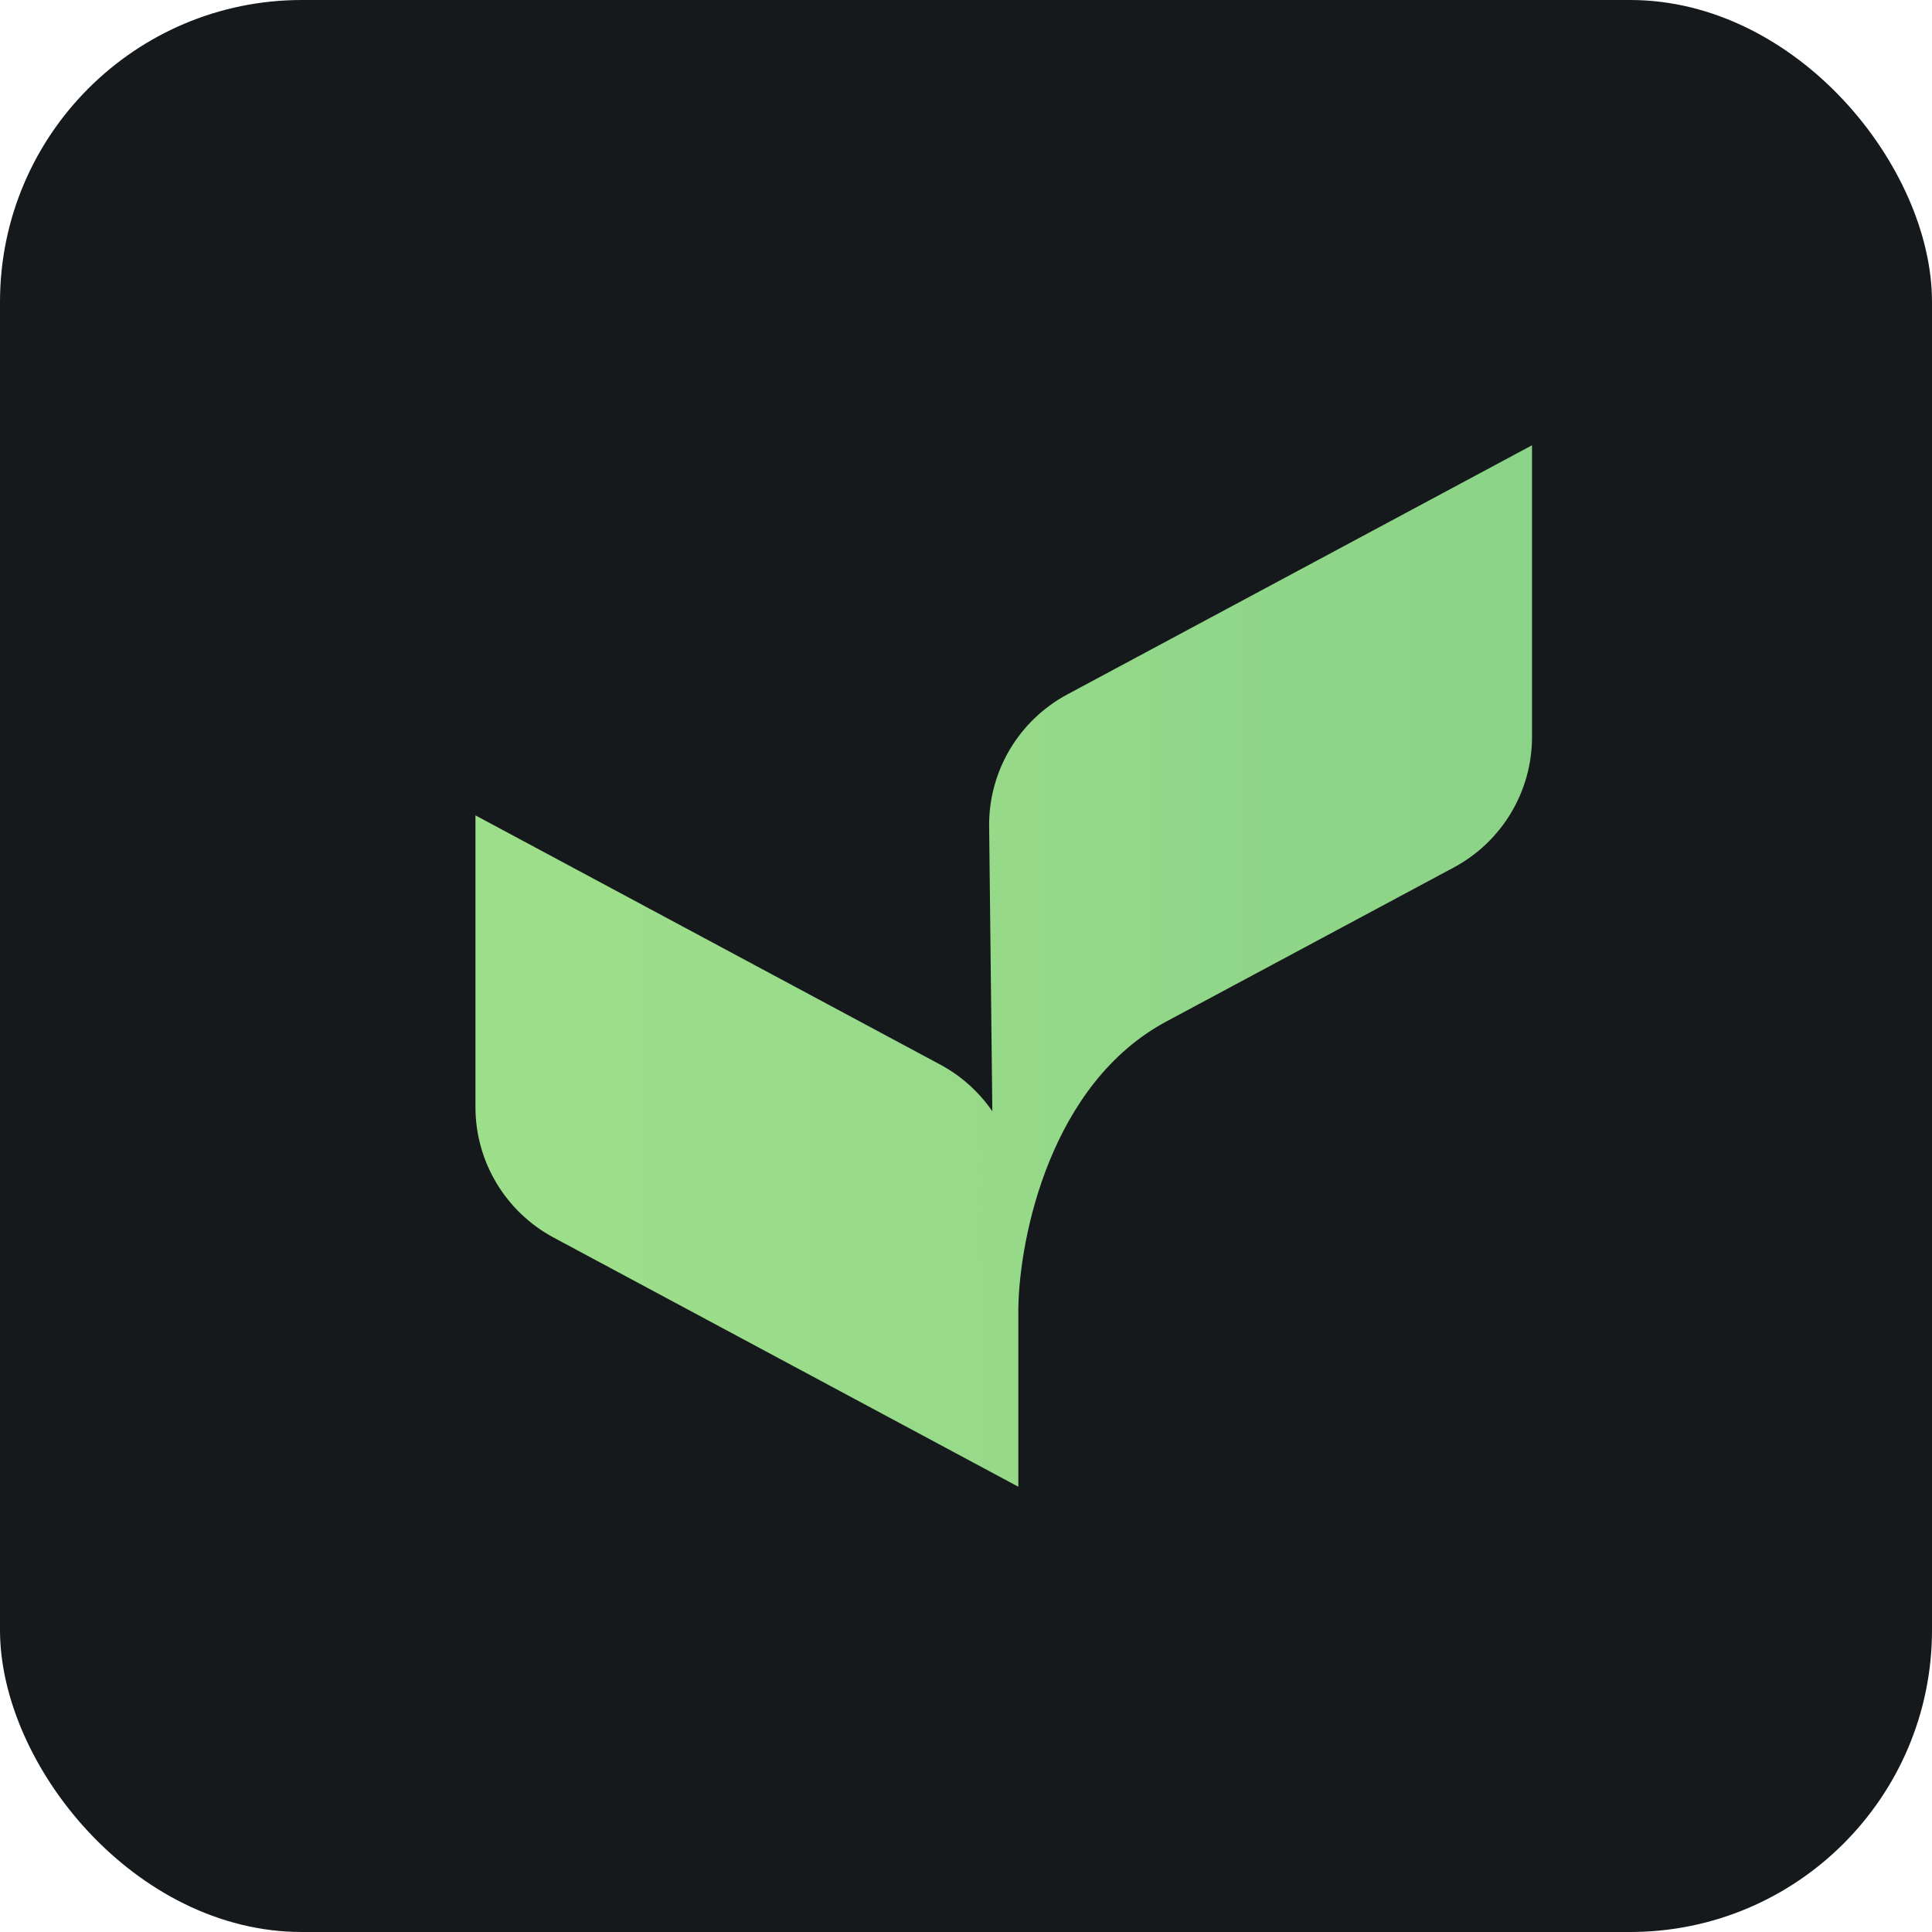 <svg width="256" height="256" title="Vaxee" viewBox="0 0 256 256" fill="none" xmlns="http://www.w3.org/2000/svg" id="vaxee">
<style>
#vaxee {
    rect {fill: #15191C}

    @media (prefers-color-scheme: light) {
        rect {fill: #F4F2ED}
    }
}
</style>
<rect width="256" height="256" rx="40" fill="#15191C"/>
<path d="M73.366 163.987L134.935 197V173.374C135.069 163.992 139.175 143.521 154.641 135.304L192.634 114.945C199.018 111.522 203 104.882 203 97.659V59L141.429 92.013C135.045 95.436 131.064 102.075 131.064 109.298L131.49 147.25C129.743 144.709 127.391 142.568 124.57 141.055L63 108.042V146.702C63 153.925 66.981 160.564 73.366 163.987Z" fill="url(#linearGradient)"/>
<linearGradient id="linearGradient" x1="79.579" y1="128" x2="720.816" y2="128" gradientUnits="userSpaceOnUse">
<stop stop-color="#9DDE8B"/>
<stop offset="1" stop-color="#40A578"/>
</linearGradient>
</svg>